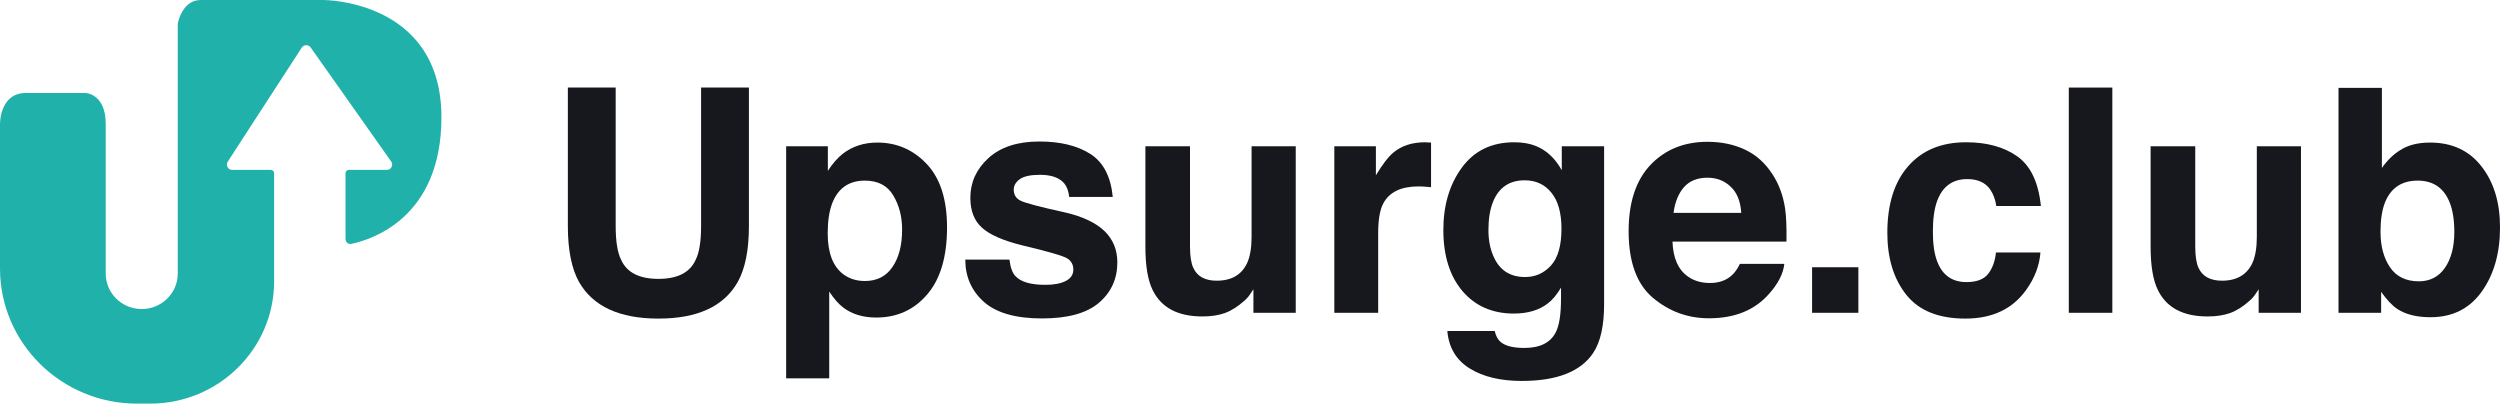 <svg width="162" height="27" viewBox="0 0 162 27" fill="none" xmlns="http://www.w3.org/2000/svg"><defs><path id="logo" d="M1.668 6.026C-0.028 6.026 2.83505e-05 8.036 2.83505e-05 8.036V17.393C2.83505e-05 22.232 3.977 26.155 8.882 26.155H9.726C14.163 26.155 17.763 22.607 17.763 18.226V11.226C17.763 11.105 17.666 11.009 17.544 11.009H15.049C14.774 11.009 14.606 10.71 14.756 10.479L19.553 3.087C19.686 2.88 19.992 2.874 20.132 3.077L25.351 10.469C25.511 10.696 25.347 11.009 25.065 11.009H22.609C22.487 11.009 22.389 11.105 22.389 11.226V15.486C22.389 15.69 22.564 15.844 22.766 15.803C24.116 15.521 28.605 14.093 28.605 7.602C28.605 -0.031 20.945 2.00719e-06 20.945 2.00719e-06H13.002C11.788 2.00719e-06 11.519 1.531 11.519 1.531V17.723C11.519 18.993 10.476 20.026 9.185 20.026C7.894 20.026 6.851 18.997 6.851 17.723V8.036C6.851 6.053 5.533 6.026 5.533 6.026H1.668Z" fill="#20B2AA"></path><path id="text-U" d="M45.431 14.645V5.674H48.53V14.645C48.53 16.196 48.289 17.404 47.807 18.269C46.91 19.853 45.197 20.645 42.669 20.645C40.14 20.645 38.424 19.853 37.52 18.269C37.038 17.404 36.797 16.196 36.797 14.645V5.674H39.896V14.645C39.896 15.648 40.015 16.381 40.253 16.843C40.622 17.661 41.428 18.071 42.669 18.071C43.903 18.071 44.705 17.661 45.075 16.843C45.312 16.381 45.431 15.648 45.431 14.645Z" fill="#16181E"></path><path id="text-p" d="M60.061 10.635C60.932 11.565 61.368 12.932 61.368 14.734C61.368 16.635 60.939 18.084 60.081 19.081C59.229 20.077 58.13 20.576 56.784 20.576C55.925 20.576 55.212 20.361 54.645 19.932C54.335 19.695 54.031 19.348 53.734 18.892V24.517H50.942V9.476H53.645V11.07C53.948 10.602 54.272 10.232 54.615 9.961C55.242 9.479 55.988 9.238 56.853 9.238C58.114 9.238 59.183 9.704 60.061 10.635ZM58.457 14.873C58.457 14.041 58.266 13.305 57.883 12.664C57.506 12.024 56.892 11.704 56.041 11.704C55.018 11.704 54.315 12.189 53.932 13.159C53.734 13.674 53.635 14.328 53.635 15.12C53.635 16.374 53.968 17.256 54.635 17.764C55.031 18.061 55.5 18.209 56.041 18.209C56.827 18.209 57.424 17.906 57.833 17.298C58.249 16.691 58.457 15.882 58.457 14.873Z" fill="#16181E"></path><path id="text-s" d="M70.651 9.971C71.496 10.512 71.981 11.443 72.107 12.763H69.285C69.245 12.4 69.143 12.113 68.978 11.902C68.667 11.519 68.139 11.328 67.393 11.328C66.779 11.328 66.341 11.423 66.076 11.615C65.819 11.806 65.69 12.031 65.69 12.288C65.69 12.612 65.829 12.846 66.106 12.991C66.383 13.143 67.364 13.404 69.047 13.773C70.169 14.037 71.011 14.437 71.572 14.972C72.126 15.513 72.404 16.189 72.404 17.001C72.404 18.071 72.004 18.945 71.206 19.625C70.413 20.299 69.186 20.635 67.522 20.635C65.826 20.635 64.571 20.279 63.76 19.566C62.954 18.846 62.551 17.932 62.551 16.823H65.413C65.472 17.325 65.601 17.681 65.799 17.892C66.149 18.269 66.796 18.457 67.74 18.457C68.294 18.457 68.733 18.374 69.057 18.209C69.387 18.044 69.552 17.797 69.552 17.467C69.552 17.15 69.42 16.909 69.156 16.744C68.892 16.579 67.912 16.295 66.215 15.892C64.994 15.589 64.132 15.209 63.631 14.754C63.129 14.305 62.878 13.658 62.878 12.813C62.878 11.816 63.268 10.961 64.047 10.248C64.832 9.529 65.935 9.169 67.354 9.169C68.7 9.169 69.799 9.436 70.651 9.971Z" fill="#16181E"></path><path id="text-u" d="M81.221 18.744C81.195 18.777 81.129 18.876 81.023 19.041C80.918 19.206 80.792 19.351 80.647 19.477C80.205 19.873 79.776 20.143 79.36 20.289C78.951 20.434 78.469 20.506 77.914 20.506C76.317 20.506 75.241 19.932 74.686 18.784C74.376 18.15 74.221 17.216 74.221 15.982V9.476H77.112V15.982C77.112 16.595 77.185 17.057 77.33 17.368C77.587 17.916 78.092 18.189 78.845 18.189C79.809 18.189 80.469 17.8 80.825 17.021C81.01 16.599 81.102 16.041 81.102 15.348V9.476H83.964V20.269H81.221V18.744Z" fill="#16181E"></path><path id="text-r" d="M91.92 12.08C90.785 12.08 90.022 12.45 89.633 13.189C89.415 13.605 89.306 14.245 89.306 15.11V20.269H86.464V9.476H89.158V11.357C89.593 10.638 89.973 10.146 90.296 9.882C90.824 9.44 91.511 9.219 92.356 9.219C92.409 9.219 92.452 9.222 92.485 9.229C92.524 9.229 92.607 9.232 92.732 9.238V12.13C92.554 12.11 92.395 12.097 92.257 12.09C92.118 12.084 92.006 12.08 91.92 12.08Z" fill="#16181E"></path><path id="text-g" d="M97.243 22.16C97.546 22.418 98.058 22.546 98.777 22.546C99.794 22.546 100.474 22.206 100.817 21.526C101.041 21.091 101.154 20.358 101.154 19.328V18.635C100.883 19.097 100.593 19.444 100.282 19.675C99.721 20.104 98.992 20.318 98.094 20.318C96.708 20.318 95.599 19.833 94.767 18.863C93.942 17.886 93.529 16.566 93.529 14.902C93.529 13.298 93.929 11.951 94.728 10.862C95.526 9.767 96.658 9.219 98.124 9.219C98.665 9.219 99.137 9.301 99.54 9.466C100.226 9.75 100.781 10.271 101.203 11.031V9.476H103.946V19.714C103.946 21.107 103.712 22.157 103.243 22.863C102.438 24.078 100.893 24.685 98.609 24.685C97.229 24.685 96.104 24.414 95.233 23.873C94.361 23.332 93.879 22.523 93.787 21.447H96.856C96.936 21.777 97.064 22.015 97.243 22.16ZM96.767 16.585C97.15 17.496 97.837 17.952 98.827 17.952C99.487 17.952 100.045 17.704 100.5 17.209C100.956 16.708 101.183 15.912 101.183 14.823C101.183 13.8 100.966 13.021 100.53 12.486C100.101 11.951 99.523 11.684 98.797 11.684C97.807 11.684 97.124 12.149 96.748 13.08C96.549 13.575 96.45 14.186 96.45 14.912C96.45 15.539 96.556 16.097 96.767 16.585Z" fill="#16181E"></path><path id="text-e" d="M115.625 17.1C115.553 17.741 115.219 18.391 114.625 19.051C113.701 20.101 112.407 20.625 110.744 20.625C109.371 20.625 108.159 20.183 107.11 19.299C106.06 18.414 105.535 16.975 105.535 14.981C105.535 13.113 106.007 11.681 106.951 10.684C107.902 9.687 109.133 9.189 110.645 9.189C111.542 9.189 112.351 9.357 113.071 9.694C113.79 10.031 114.384 10.562 114.853 11.288C115.275 11.928 115.549 12.671 115.675 13.516C115.747 14.011 115.777 14.724 115.764 15.655H108.377C108.417 16.737 108.757 17.496 109.397 17.932C109.786 18.203 110.255 18.338 110.803 18.338C111.384 18.338 111.856 18.173 112.219 17.843C112.417 17.665 112.592 17.417 112.744 17.1H115.625ZM112.833 13.793C112.787 13.047 112.559 12.483 112.15 12.1C111.747 11.71 111.245 11.516 110.645 11.516C109.991 11.516 109.483 11.72 109.12 12.13C108.763 12.539 108.539 13.094 108.446 13.793H112.833Z" fill="#16181E"></path><path id="text-dot" d="M117.423 17.318H120.423V20.269H117.423V17.318Z" fill="#16181E"></path><path id="text-c" d="M132.25 13.348H129.359C129.306 12.945 129.171 12.582 128.953 12.258C128.636 11.823 128.145 11.605 127.478 11.605C126.527 11.605 125.877 12.077 125.527 13.021C125.342 13.523 125.25 14.189 125.25 15.021C125.25 15.813 125.342 16.45 125.527 16.932C125.864 17.83 126.498 18.279 127.428 18.279C128.088 18.279 128.557 18.1 128.834 17.744C129.112 17.387 129.28 16.925 129.339 16.358H132.221C132.155 17.216 131.844 18.028 131.29 18.794C130.405 20.028 129.095 20.645 127.359 20.645C125.623 20.645 124.346 20.13 123.527 19.101C122.709 18.071 122.299 16.734 122.299 15.09C122.299 13.235 122.751 11.793 123.656 10.763C124.56 9.734 125.808 9.219 127.399 9.219C128.752 9.219 129.858 9.522 130.716 10.13C131.58 10.737 132.092 11.81 132.25 13.348Z" fill="#16181E"></path><path id="text-l" d="M134.058 5.674H136.88V20.269H134.058V5.674Z" fill="#16181E"></path><path id="text-u2" d="M146.361 18.744C146.334 18.777 146.268 18.876 146.163 19.041C146.057 19.206 145.932 19.351 145.786 19.477C145.344 19.873 144.915 20.143 144.499 20.289C144.09 20.434 143.608 20.506 143.054 20.506C141.456 20.506 140.38 19.932 139.826 18.784C139.515 18.15 139.36 17.216 139.36 15.982V9.476H142.252V15.982C142.252 16.595 142.324 17.057 142.469 17.368C142.727 17.916 143.232 18.189 143.984 18.189C144.948 18.189 145.608 17.8 145.965 17.021C146.149 16.599 146.242 16.041 146.242 15.348V9.476H149.103V20.269H146.361V18.744Z" fill="#16181E"></path><path id="text-b" d="M157.495 20.556C156.604 20.556 155.888 20.378 155.347 20.021C155.023 19.81 154.673 19.44 154.297 18.912V20.269H151.535V5.694H154.347V10.882C154.703 10.38 155.096 9.998 155.525 9.734C156.033 9.403 156.68 9.238 157.466 9.238C158.885 9.238 159.994 9.75 160.793 10.773C161.598 11.796 162.001 13.117 162.001 14.734C162.001 16.41 161.604 17.8 160.812 18.902C160.02 20.005 158.915 20.556 157.495 20.556ZM159.04 15.031C159.04 14.265 158.941 13.632 158.743 13.13C158.367 12.179 157.674 11.704 156.664 11.704C155.64 11.704 154.937 12.169 154.555 13.1C154.356 13.595 154.257 14.236 154.257 15.021C154.257 15.945 154.462 16.711 154.871 17.318C155.281 17.925 155.904 18.229 156.743 18.229C157.469 18.229 158.033 17.935 158.436 17.348C158.839 16.76 159.04 15.988 159.04 15.031Z" fill="#16181E"></path></defs><g><use href="#logo"></use><use href="#text-U"></use><use href="#text-p"></use><use href="#text-s"></use><use href="#text-u"></use><use href="#text-r"></use><use href="#text-g"></use><use href="#text-e"></use><use href="#text-dot"></use><use href="#text-c"></use><use href="#text-l"></use><use href="#text-u2"></use><use href="#text-b"></use></g></svg>